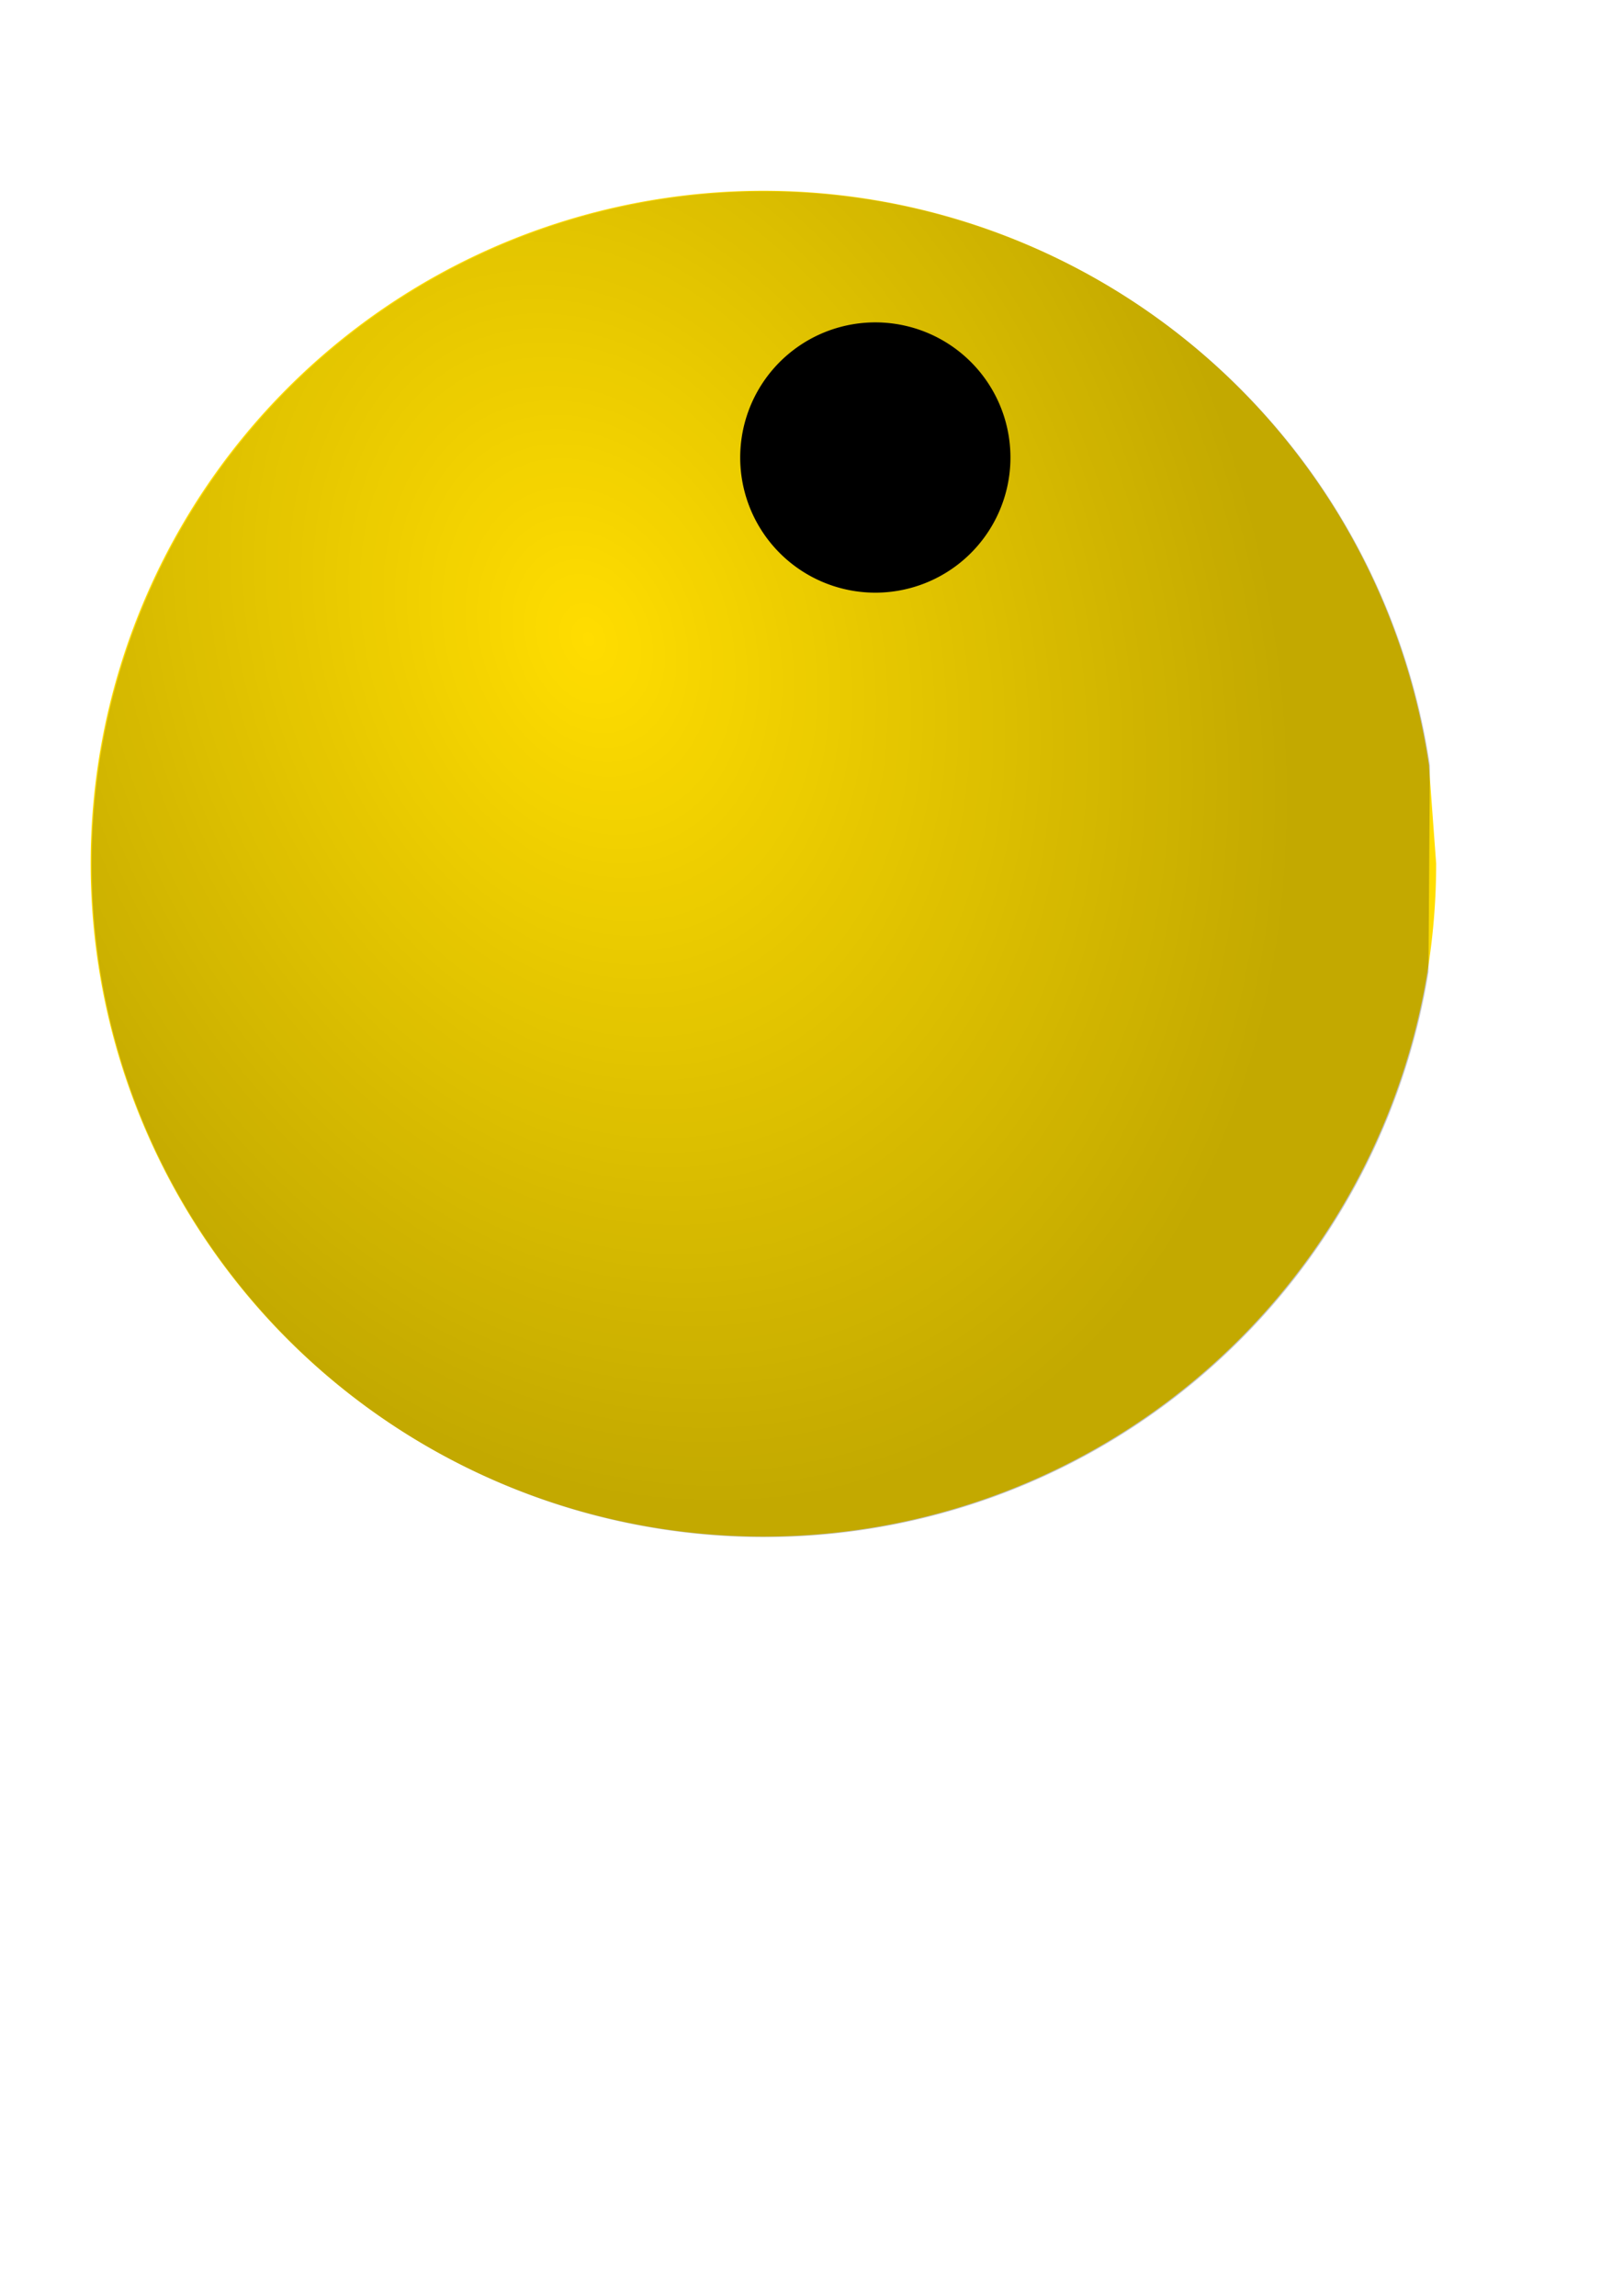 <?xml version="1.0" encoding="UTF-8" standalone="no"?>
<!-- Created with Inkscape (http://www.inkscape.org/) -->
<svg
   xmlns:dc="http://purl.org/dc/elements/1.1/"
   xmlns:cc="http://web.resource.org/cc/"
   xmlns:rdf="http://www.w3.org/1999/02/22-rdf-syntax-ns#"
   xmlns:svg="http://www.w3.org/2000/svg"
   xmlns="http://www.w3.org/2000/svg"
   xmlns:xlink="http://www.w3.org/1999/xlink"
   xmlns:sodipodi="http://sodipodi.sourceforge.net/DTD/sodipodi-0.dtd"
   xmlns:inkscape="http://www.inkscape.org/namespaces/inkscape"
   width="210mm"
   height="297mm"
   id="svg2"
   sodipodi:version="0.32"
   inkscape:version="0.45.1"
   inkscape:export-filename="/home/jan/anim0.png"
   inkscape:export-xdpi="2.877907"
   inkscape:export-ydpi="2.877907"
   sodipodi:docbase="/home/jan/shaman_icons"
   sodipodi:docname="anim_base.svg"
   inkscape:output_extension="org.inkscape.output.svg.inkscape">
  <defs
     id="defs4">
    <linearGradient
       id="linearGradient10229">
      <stop
         style="stop-color:#000000;stop-opacity:0;"
         offset="0"
         id="stop10231" />
      <stop
         style="stop-color:#000000;stop-opacity:0.235;"
         offset="1"
         id="stop10233" />
    </linearGradient>
    <linearGradient
       id="linearGradient15728">
      <stop
         style="stop-color:#000000;stop-opacity:1;"
         offset="0"
         id="stop15730" />
      <stop
         style="stop-color:#000000;stop-opacity:0;"
         offset="1"
         id="stop15732" />
    </linearGradient>
    <linearGradient
       id="linearGradient8974">
      <stop
         style="stop-color:#ffffff;stop-opacity:0;"
         offset="0"
         id="stop8976" />
      <stop
         style="stop-color:#101010;stop-opacity:0.385;"
         offset="1"
         id="stop8978" />
    </linearGradient>
    <linearGradient
       id="linearGradient6051">
      <stop
         style="stop-color:#000000;stop-opacity:0;"
         offset="0"
         id="stop6053" />
      <stop
         style="stop-color:#000000;stop-opacity:0.466;"
         offset="1"
         id="stop6055" />
    </linearGradient>
    <filter
       inkscape:collect="always"
       x="-0.659"
       width="2.319"
       y="-0.439"
       height="1.879"
       id="filter13782">
      <feGaussianBlur
         inkscape:collect="always"
         stdDeviation="17.814"
         id="feGaussianBlur13784" />
    </filter>
    <filter
       inkscape:collect="always"
       x="-0.199"
       width="1.399"
       y="-0.076"
       height="1.152"
       id="filter5392">
      <feGaussianBlur
         inkscape:collect="always"
         stdDeviation="10.122"
         id="feGaussianBlur5394" />
    </filter>
    <radialGradient
       inkscape:collect="always"
       xlink:href="#linearGradient10229"
       id="radialGradient10241"
       gradientUnits="userSpaceOnUse"
       gradientTransform="matrix(0.465,1.24,-0.936,0.351,454.17,-118.872)"
       cx="245.346"
       cy="313.21"
       fx="245.346"
       fy="313.21"
       r="329" />
  </defs>
  <sodipodi:namedview
     id="base"
     pagecolor="#ffffff"
     bordercolor="#666666"
     borderopacity="1.0"
     inkscape:pageopacity="0.0"
     inkscape:pageshadow="2"
     inkscape:zoom="0.65830905"
     inkscape:cx="192.4451"
     inkscape:cy="710.81377"
     inkscape:document-units="px"
     inkscape:current-layer="layer1"
     inkscape:window-width="1167"
     inkscape:window-height="910"
     inkscape:window-x="35"
     inkscape:window-y="25" />
  <g
     inkscape:label="Ebene 1"
     inkscape:groupmode="layer"
     id="layer1">
    <rect
       style="opacity:0;fill:#f9cade;fill-opacity:1"
       id="rect3168"
       width="688"
       height="688"
       x="32"
       y="78.362" />
    <path
       sodipodi:type="arc"
       style="opacity:0.469;fill:#ffffff;fill-opacity:1;filter:url(#filter5392)"
       id="path9983"
       sodipodi:cx="187"
       sodipodi:cy="223.36218"
       sodipodi:rx="79"
       sodipodi:ry="75"
       d="M 266,223.362 A 79,75 0 1 1 265.146,212.363"
       sodipodi:start="0"
       sodipodi:end="6.1359951"
       sodipodi:open="true"
       transform="matrix(1.334,-1.233,0.447,0.472,-135.401,352.547)" />
    <path
       sodipodi:type="arc"
       style="opacity:0.646;fill:#ffffff;fill-opacity:1;filter:url(#filter13782)"
       id="path11406"
       sodipodi:cx="635"
       sodipodi:cy="676.36218"
       sodipodi:rx="39"
       sodipodi:ry="30"
       d="M 674,676.362 A 39,30 0 1 1 673.578,671.962"
       sodipodi:start="0"
       sodipodi:end="6.1359951"
       sodipodi:open="true"
       transform="matrix(0.786,-0.618,0.35,0.446,-93.122,764.173)" />
    <g
       id="g10237"
       transform="translate(744.331,312.923)">
      <path
         transform="translate(-732,-296)"
         sodipodi:end="6.1359951"
         sodipodi:start="0"
         d="M 690,405.362 A 329,329 0 1 1 686.443,357.111"
         sodipodi:ry="329"
         sodipodi:rx="329"
         sodipodi:cy="405.36218"
         sodipodi:cx="361"
         id="path4287"
         style="opacity:1;fill:#ffdd00;fill-opacity:1"
         sodipodi:type="arc"
         sodipodi:open="true" />
      <path
         sodipodi:type="arc"
         style="opacity:1;fill:url(#radialGradient10241);fill-opacity:1"
         id="path7320"
         sodipodi:cx="361"
         sodipodi:cy="405.36218"
         sodipodi:rx="329"
         sodipodi:ry="329"
         d="M 685.754,458.046 A 329,329 0 1 1 686.443,357.111"
         sodipodi:start="0.16082531"
         sodipodi:end="6.1359951"
         transform="translate(-731.519,-295.721)"
         sodipodi:open="true" />
    </g>
    <path
       sodipodi:type="arc"
       style="opacity:1;fill:#000000;fill-opacity:1"
       id="path10243"
       sodipodi:cx="391.15366"
       sodipodi:cy="293.60001"
       sodipodi:rx="66.078384"
       sodipodi:ry="66.078384"
       d="M 456.649,302.361 A 66.078,66.078 0 1 1 456.671,302.191"
       sodipodi:start="0.13297492"
       sodipodi:end="6.4135689"
       transform="translate(36.934,-70.092)"
       sodipodi:open="true" />
  </g>
</svg>
